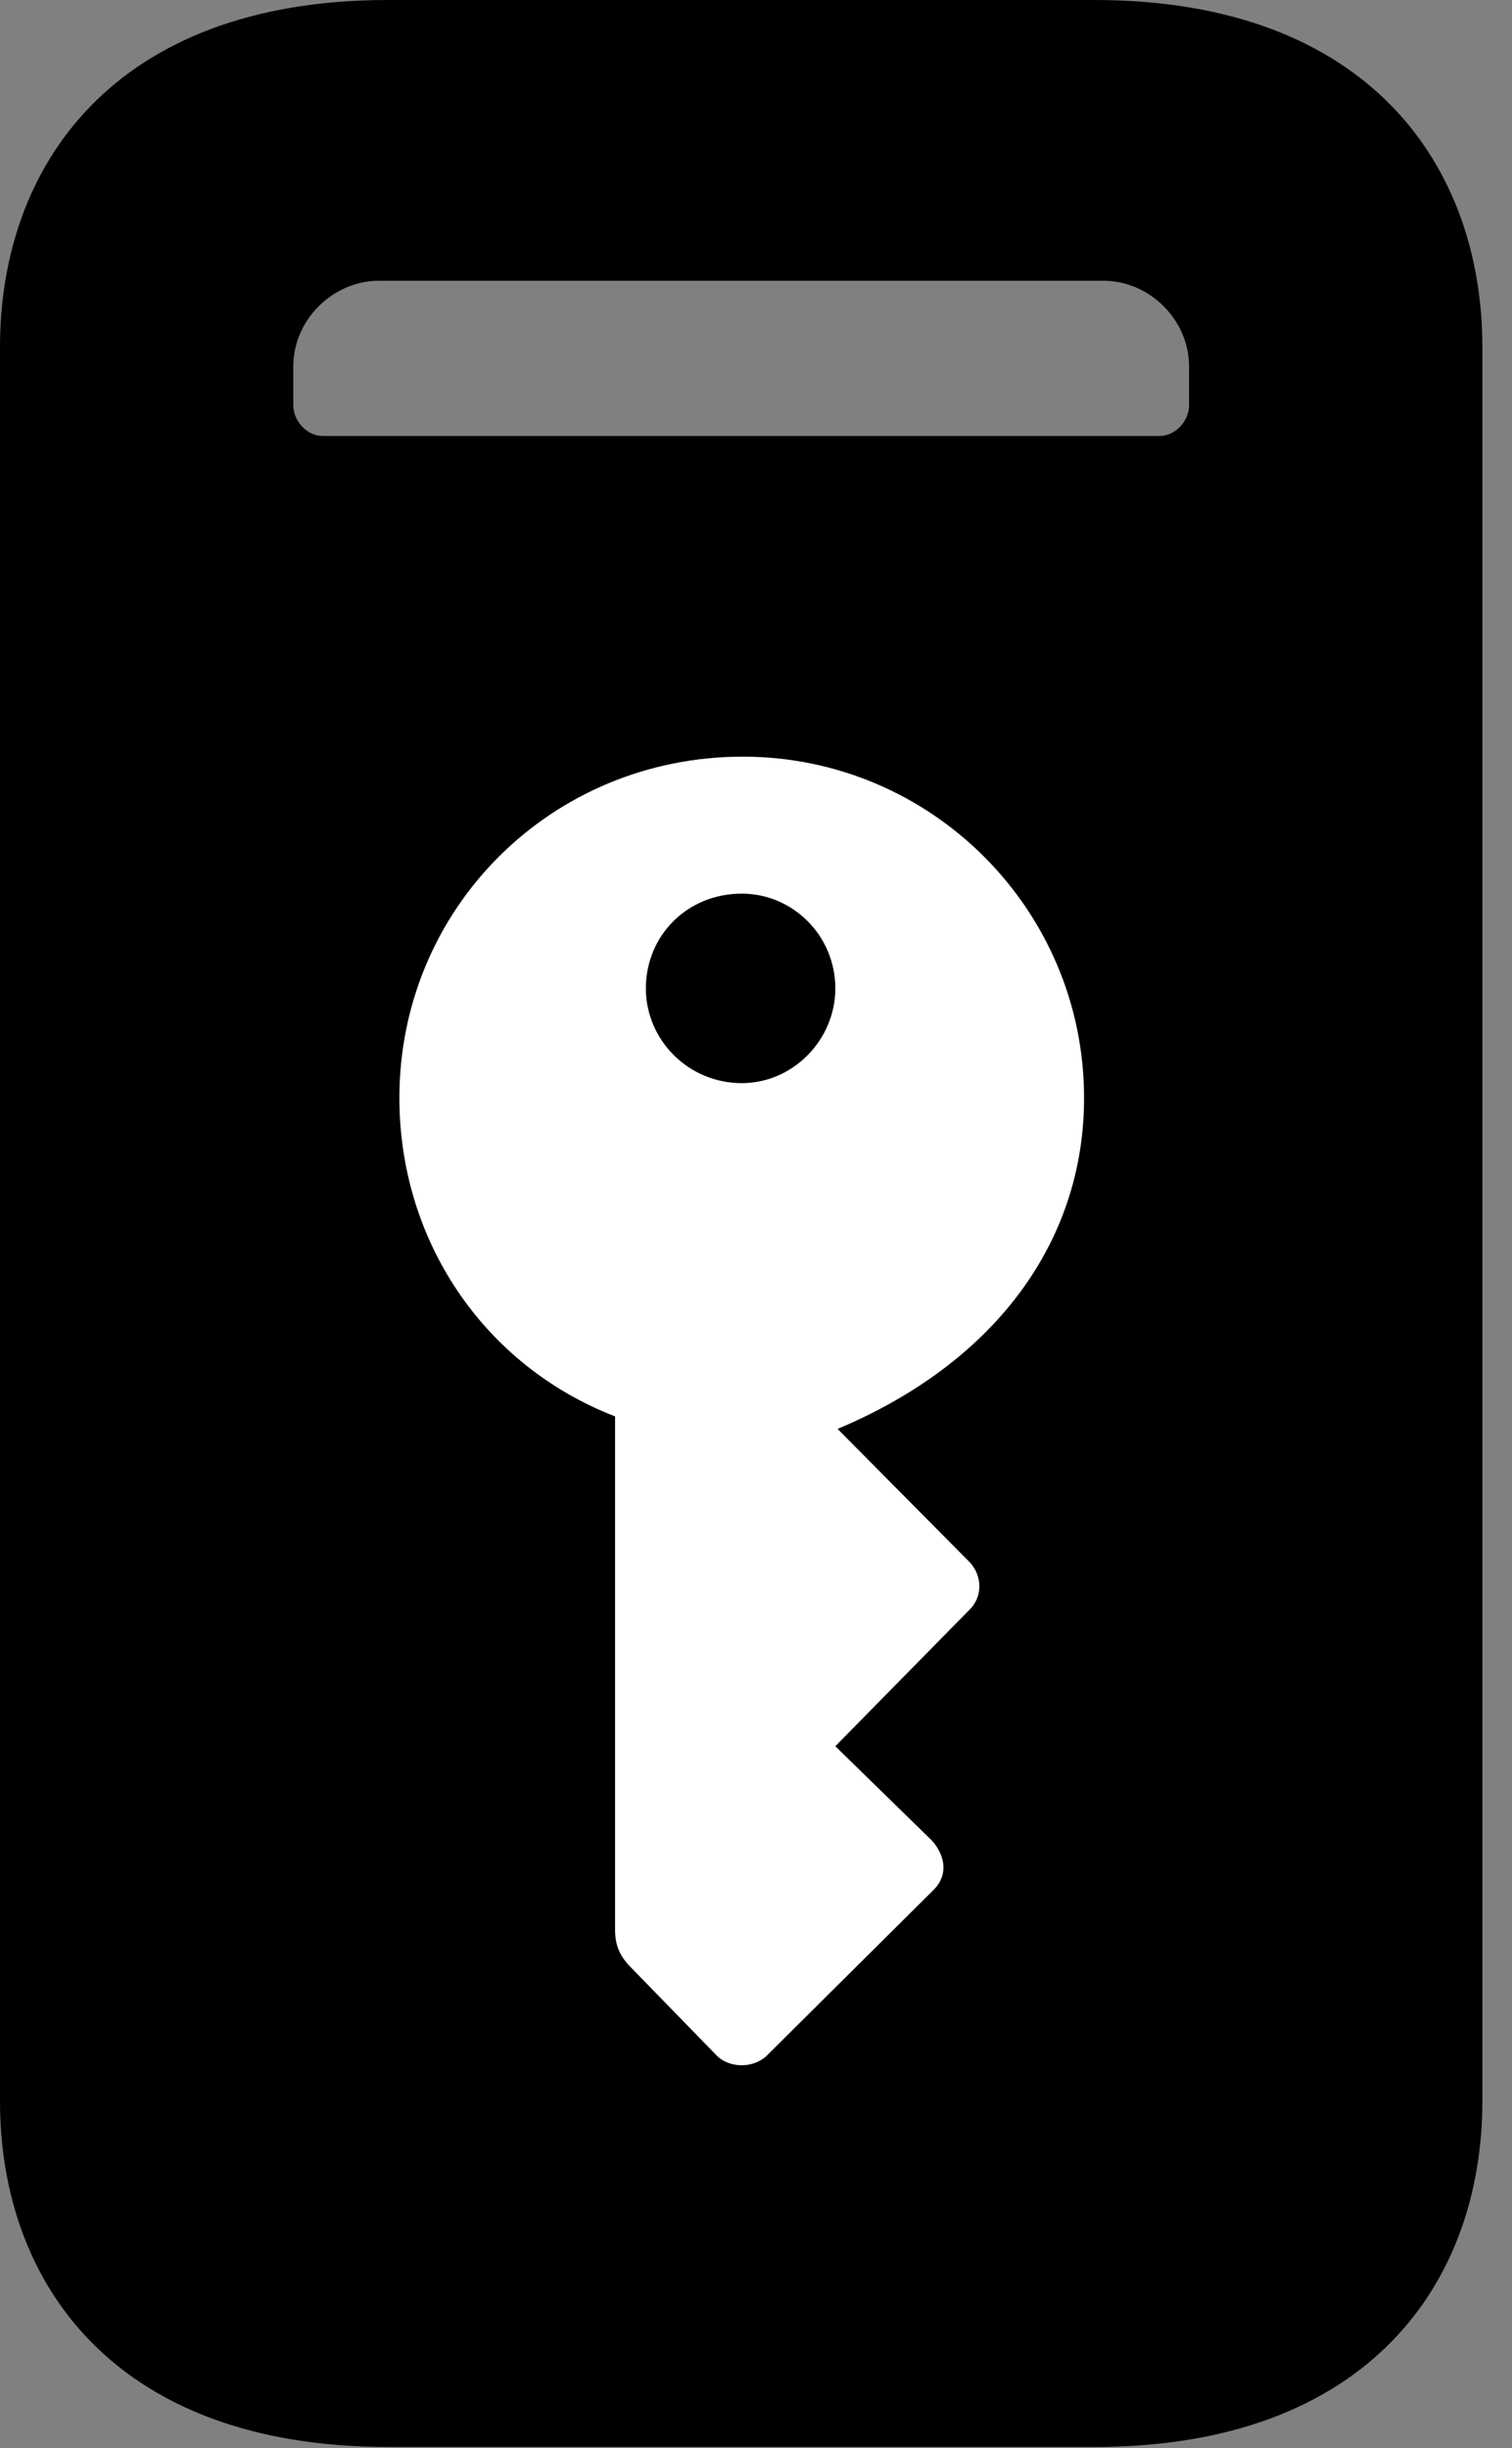 <svg version="1.1" xmlns="http://www.w3.org/2000/svg" xmlns:xlink="http://www.w3.org/1999/xlink" viewBox="0 0 18.115 29.326">
 <rect x="0" y="0" width="18.115" height="29.326" fill="#808080" stroke="none"/>
 <g>
  
  <path d="M0 25.17C0 27.33 1.354 29.312 4.648 29.312L13.111 29.312C16.406 29.312 17.76 27.33 17.76 25.17L17.76 4.156C17.76 1.996 16.406 0 13.111 0L4.648 0C1.354 0 0 1.996 0 4.156ZM3.869 5.223C3.678 5.223 3.514 5.045 3.514 4.854L3.514 4.389C3.514 3.828 3.992 3.363 4.539 3.363L13.221 3.363C13.768 3.363 14.246 3.828 14.246 4.389L14.246 4.854C14.246 5.045 14.082 5.223 13.891 5.223Z" style="fill:hsl(0 0 0/0.85)"></path>
  <path d="M8.9 9.064C11.156 9.064 12.988 10.896 12.988 13.152C12.988 14.875 11.922 16.324 10.035 17.117L11.621 18.717C11.771 18.881 11.771 19.127 11.621 19.277L10.008 20.918L11.17 22.053C11.334 22.244 11.361 22.477 11.17 22.654L9.174 24.637C8.996 24.787 8.736 24.76 8.6 24.637L7.561 23.57C7.424 23.434 7.369 23.297 7.369 23.119L7.369 16.967C5.783 16.352 4.785 14.848 4.785 13.152C4.785 10.883 6.604 9.064 8.9 9.064ZM8.887 12.975C9.502 12.975 10.008 12.455 10.008 11.84C10.008 11.211 9.502 10.705 8.887 10.705C8.23 10.705 7.738 11.211 7.738 11.84C7.738 12.455 8.244 12.975 8.887 12.975Z" style="fill:white"></path>
 </g>
</svg>